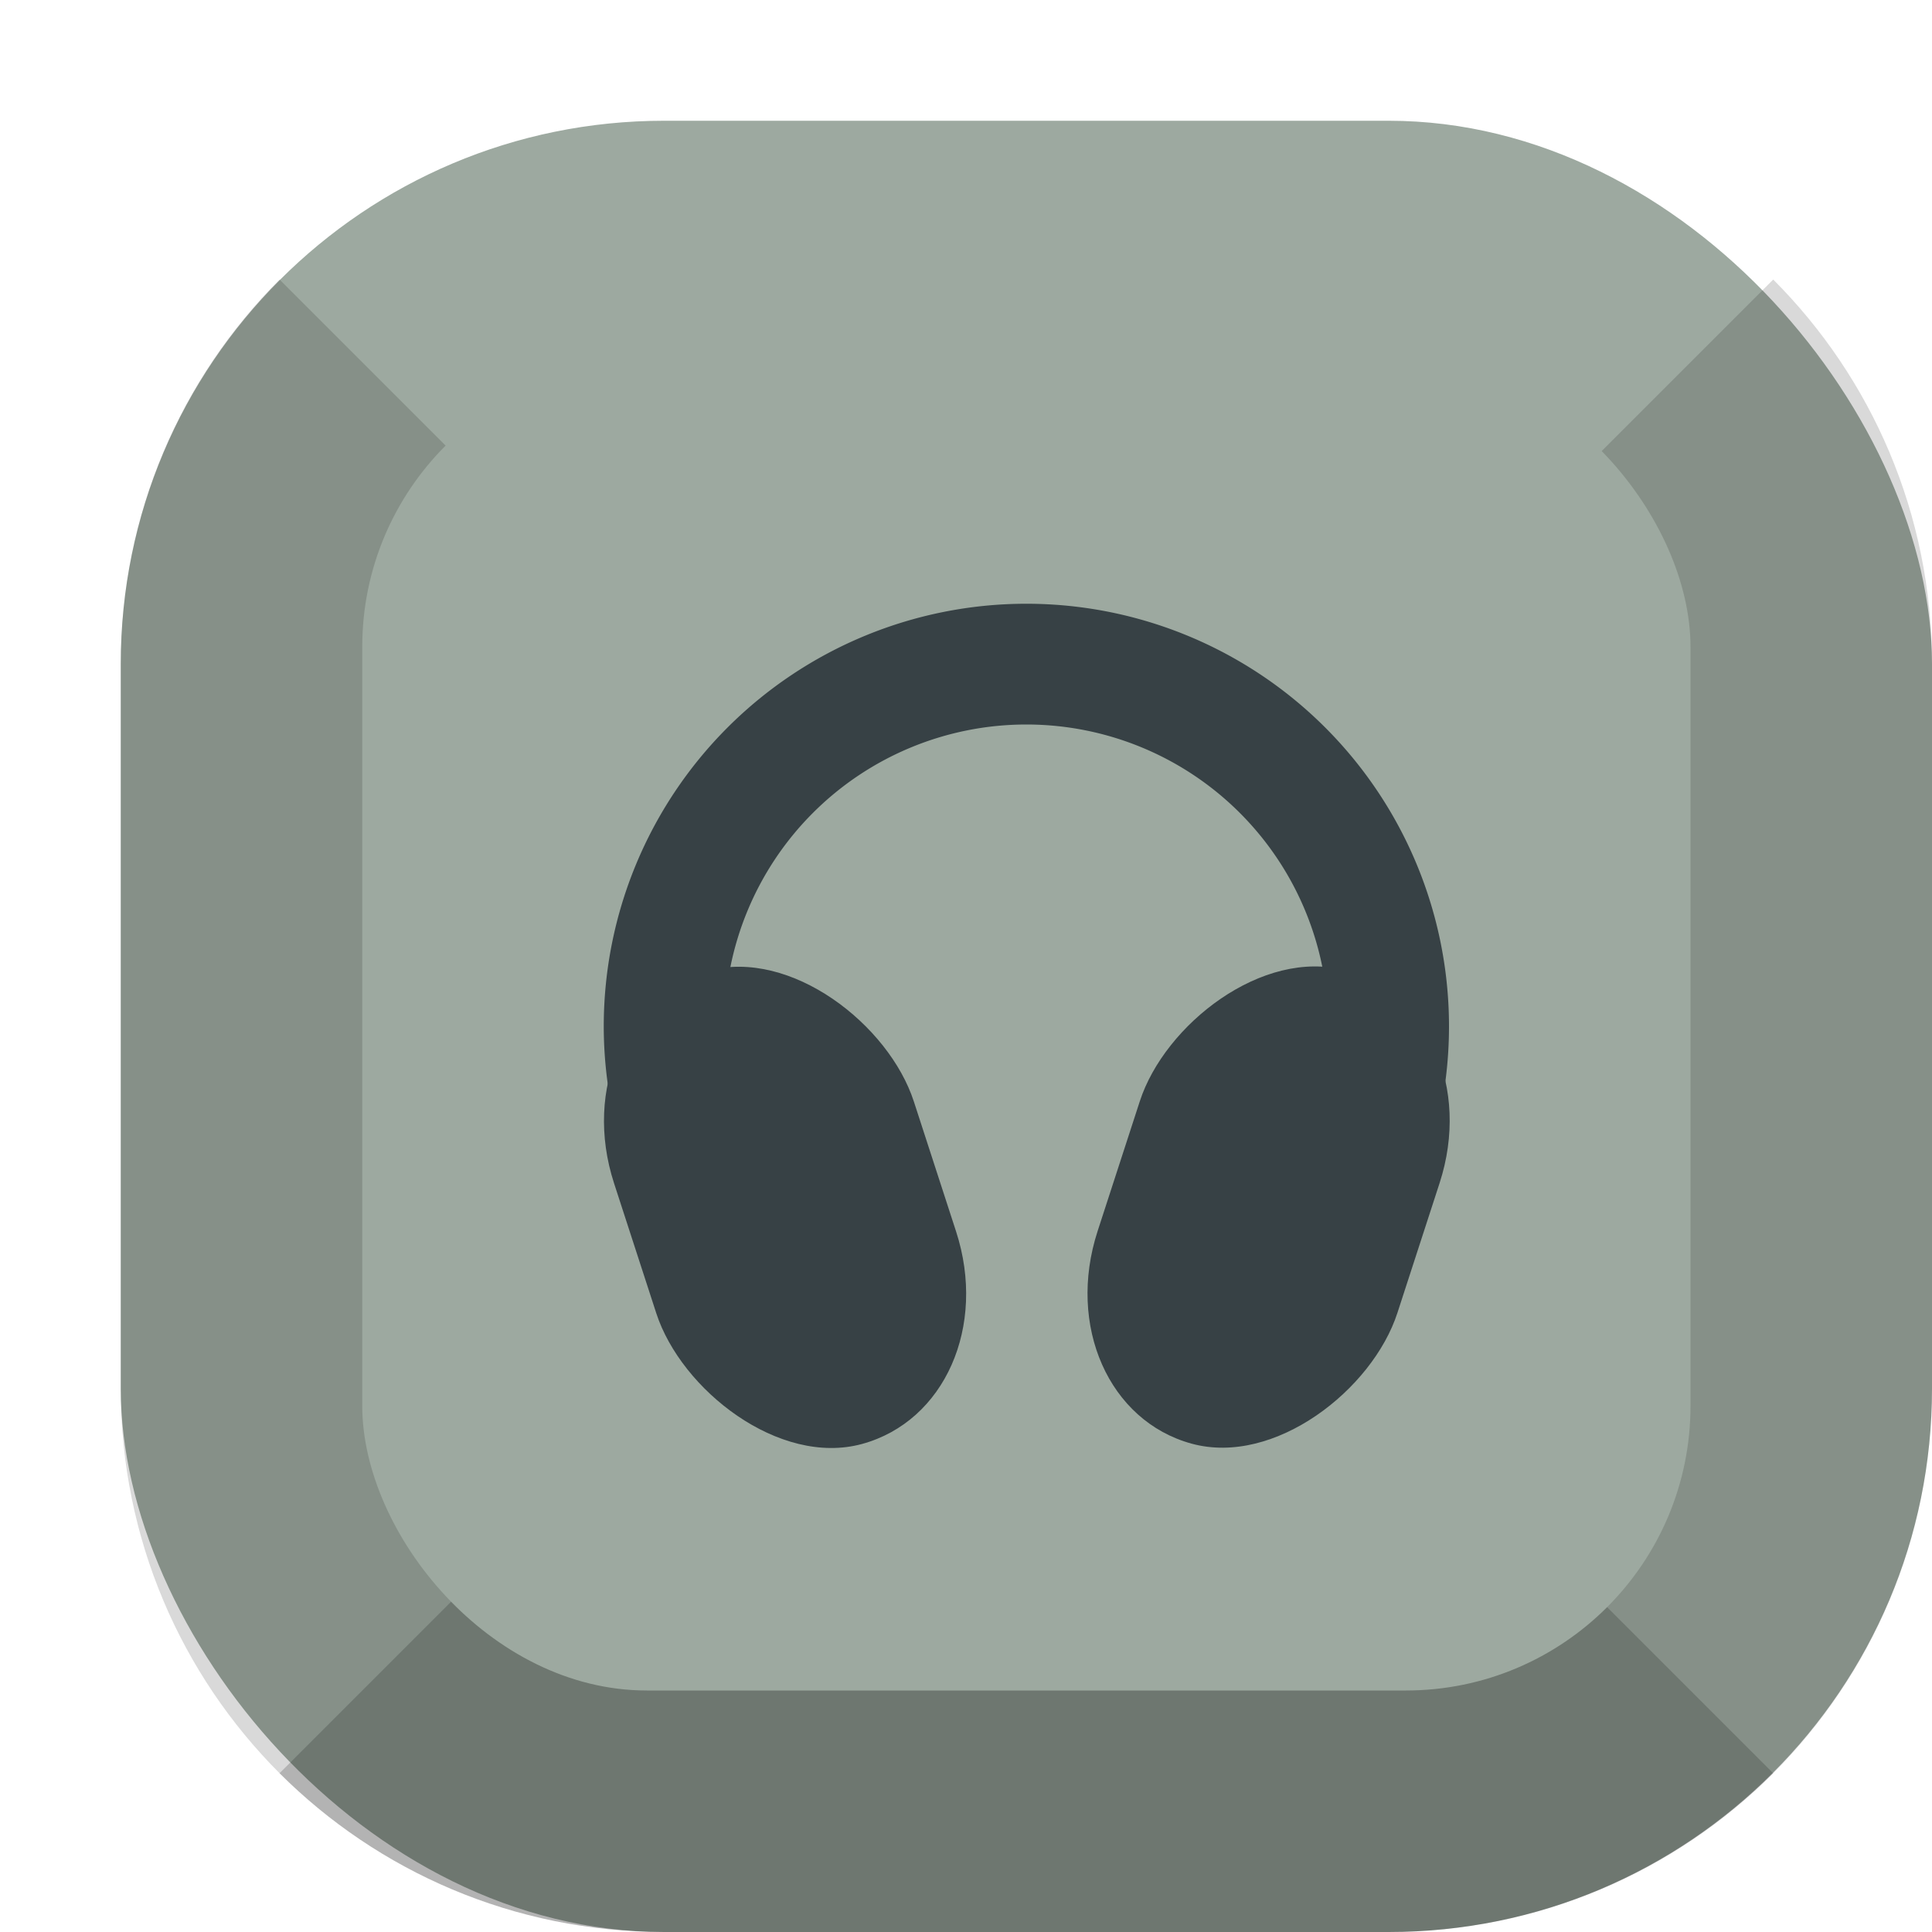 <svg xmlns="http://www.w3.org/2000/svg" width="16" height="16" version="1">
 <rect style="fill:#9da9a0" width="15" height="15" x="1" y="1" rx="4.5" ry="4.5"/>
 <path style="opacity:0.3" d="M 5.125,11.875 2.315,14.685 C 3.129,15.498 4.253,16 5.5,16 H 8.5 11.5 C 12.746,16 13.871,15.498 14.685,14.685 L 11.875,11.875 H 8.5 Z"/>
 <path style="opacity:0.15" d="M 14.685,2.315 11.875,5.125 V 8.5 11.875 L 14.685,14.685 C 15.498,13.871 16,12.746 16,11.5 V 5.5 C 16,4.253 15.498,3.129 14.685,2.315 Z"/>
 <path style="opacity:0.15" d="M 2.315,2.315 C 1.502,3.129 1,4.253 1,5.5 V 8.5 11.5 C 1,12.746 1.502,13.871 2.315,14.685 L 5.125,11.875 V 8.5 5.125 Z"/>
 <rect style="fill:#9da9a0" width="11" height="11" x="3" y="3" rx="2.357" ry="2.357"/>
 <path style="fill:#374145" d="M 8.5,5 A 3.5,3.5 0 0 0 5,8.5 3.5,3.5 0 0 0 6,10.945 V 9 H 6.055 A 2.5,2.5 0 0 1 6,8.5 2.5,2.5 0 0 1 8.5,6 2.5,2.5 0 0 1 11,8.5 2.5,2.5 0 0 1 10.949,9 H 11 V 10.949 A 3.5,3.5 0 0 0 12,8.5 3.5,3.5 0 0 0 8.5,5 Z"/>
 <rect style="fill:#374145" width="2.573" height="4.121" x="1.81" y="9.31" rx="1.523" ry="1.495" transform="matrix(0.965,-0.263,0.309,0.951,0,0)"/>
 <rect style="fill:#374145" width="2.573" height="4.121" x="-14.38" y="4.83" rx="1.523" ry="1.495" transform="matrix(-0.965,-0.263,-0.309,0.951,0,0)"/>
</svg>
